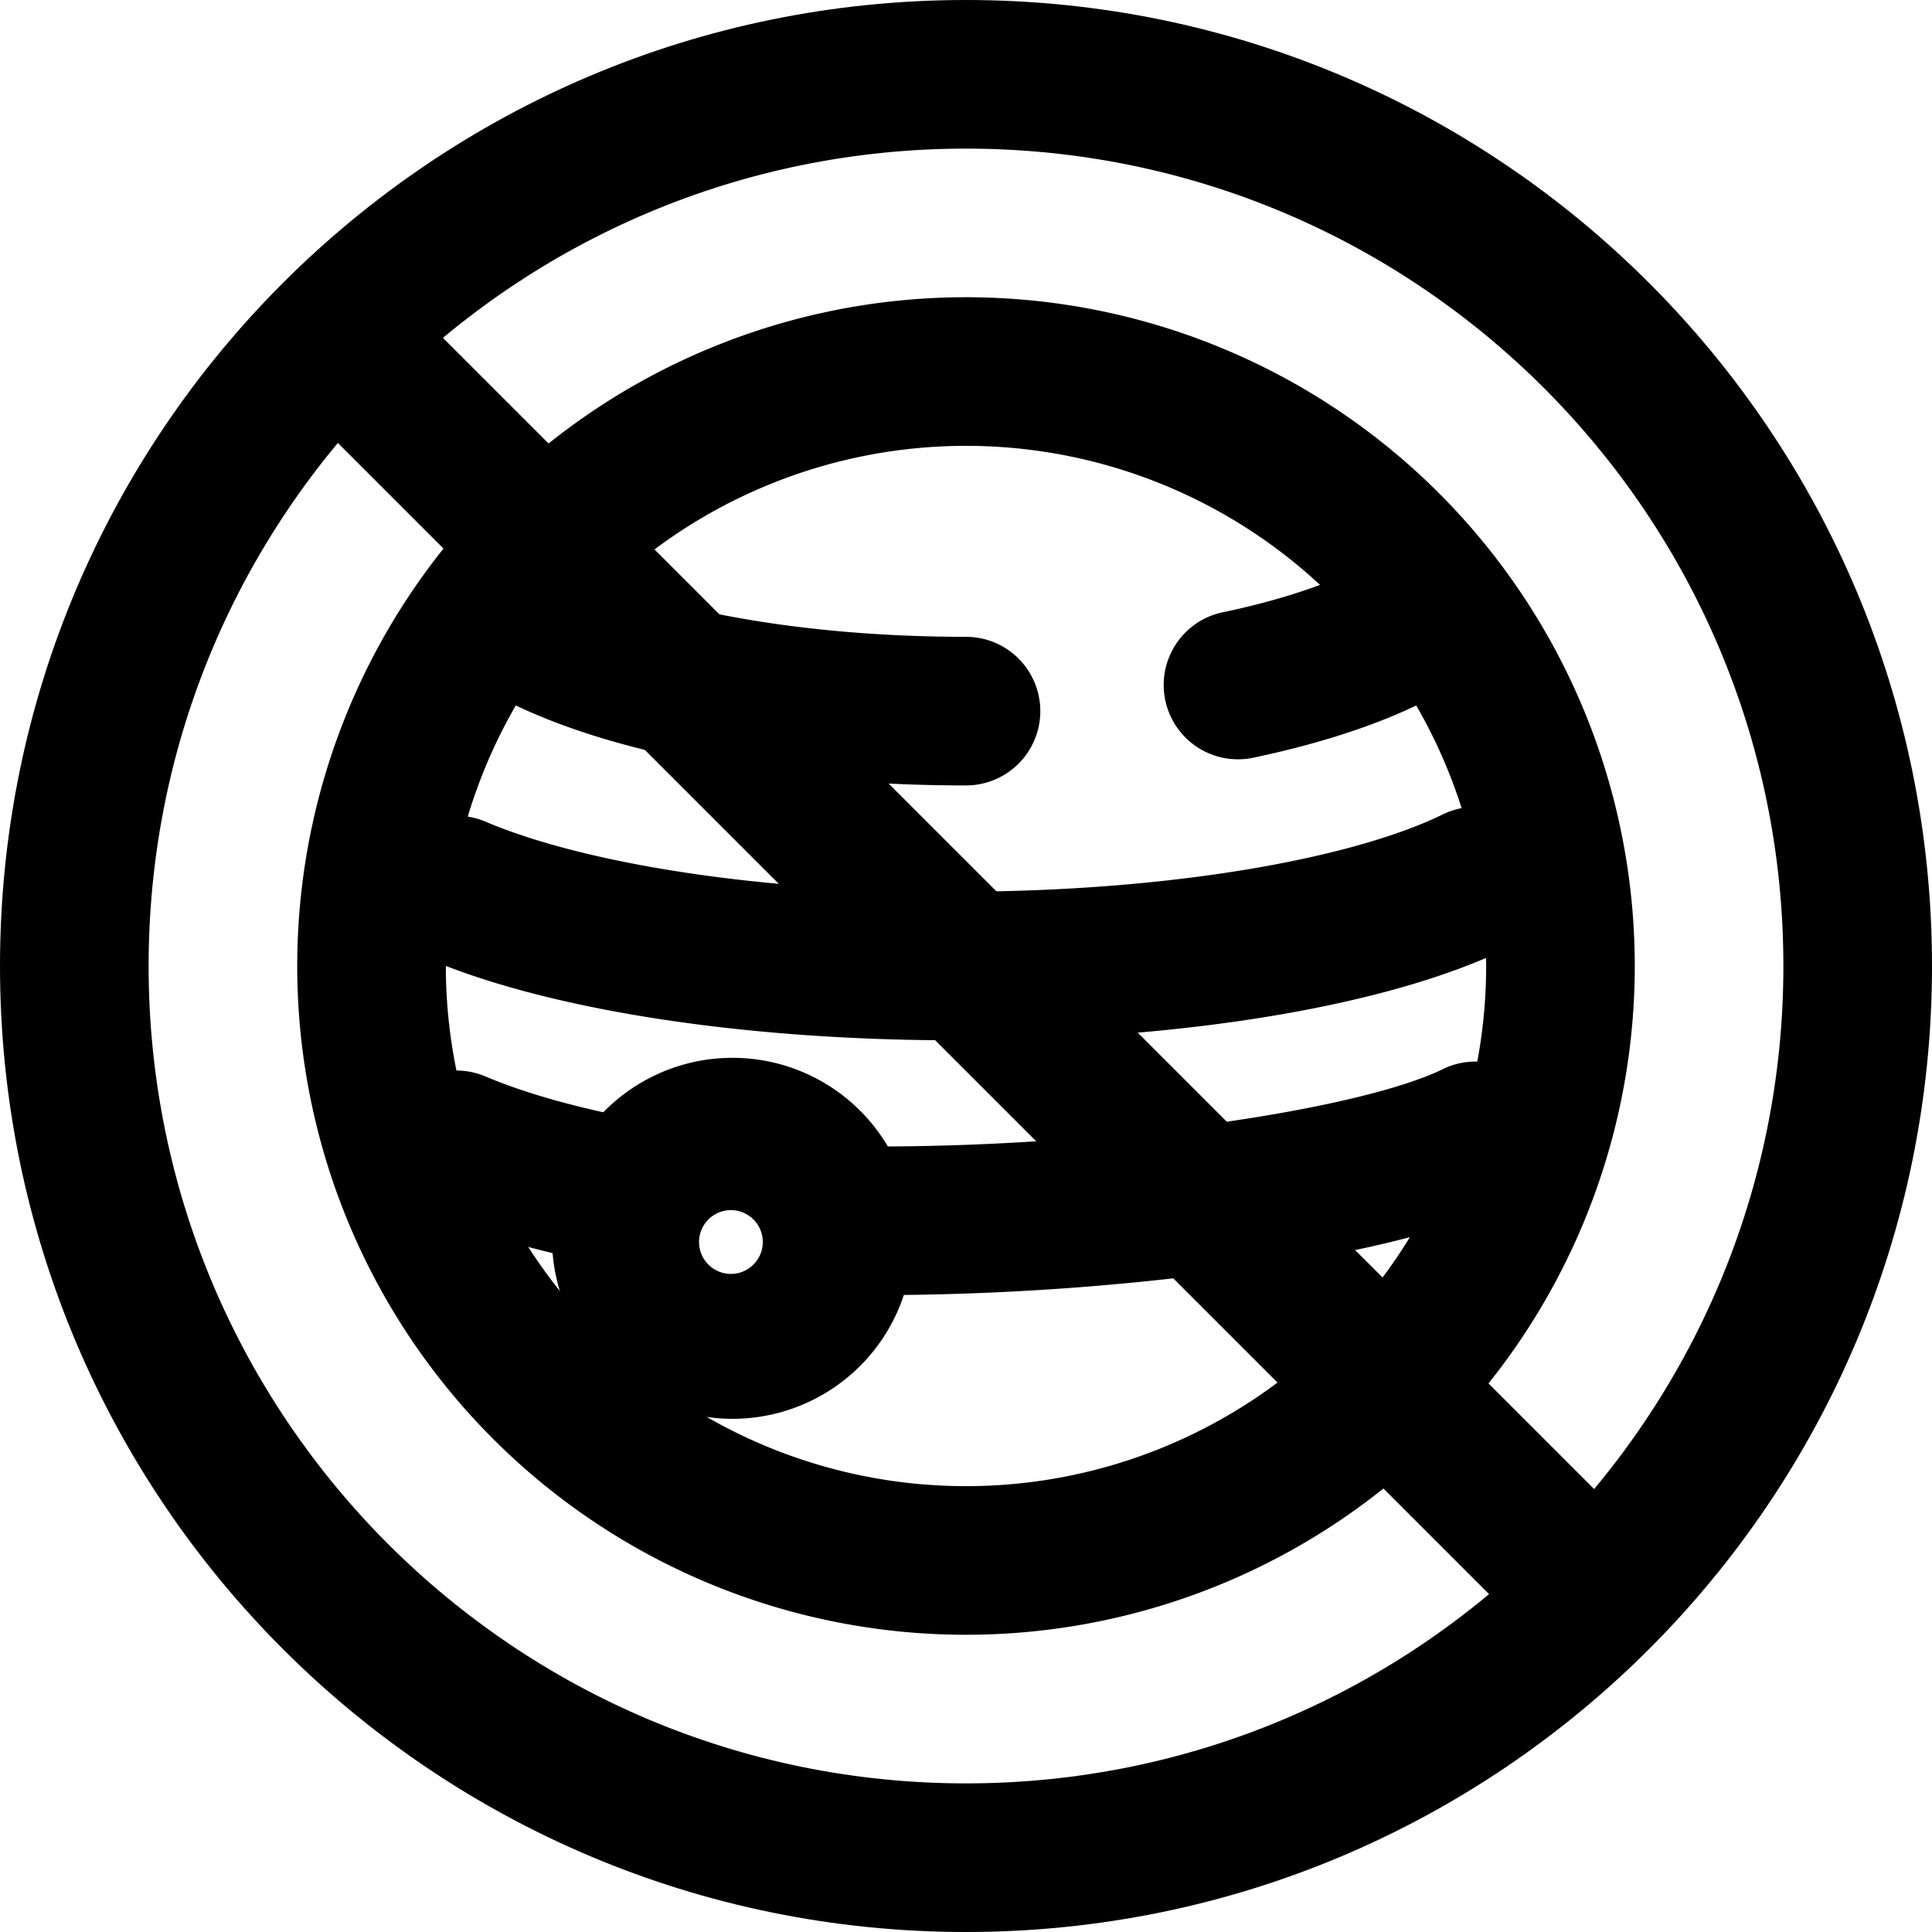 <svg xmlns="http://www.w3.org/2000/svg" xmlns:xlink="http://www.w3.org/1999/xlink" width="26" height="26" viewBox="0 0 26 26"><g fill="currentColor"><path fill-rule="evenodd" d="M13 6a7 7 0 1 0 0 14a7 7 0 0 0 0-14m-9 7a9 9 0 1 1 18 0a9 9 0 0 1-18 0" clip-rule="evenodd"/><path fill-rule="evenodd" d="M19.806 7.93a1 1 0 0 1-.367 1.365c-.676.39-1.564.688-2.55.897a1 1 0 1 1-.415-1.956c.872-.185 1.537-.427 1.967-.674a1 1 0 0 1 1.365.367M6.392 8.1a1 1 0 0 1 1.342-.445c1.033.518 2.958.915 5.266.915a1 1 0 0 1 0 2c-2.462 0-4.739-.414-6.162-1.127A1 1 0 0 1 6.392 8.1m14.363 3.317a1 1 0 0 1-.458 1.338C18.699 13.538 15.91 14 12.867 14c-2.87 0-5.494-.41-7.116-1.102a1 1 0 1 1 .784-1.84c1.27.541 3.588.942 6.332.942c2.931 0 5.358-.457 6.55-1.04a1 1 0 0 1 1.338.457m0 3.429a1 1 0 0 1-.458 1.338c-.853.418-2.247.719-3.706.92a36 36 0 0 1-4.734.325a1 1 0 1 1 0-2a34 34 0 0 0 4.46-.306c1.445-.2 2.559-.47 3.1-.735a1 1 0 0 1 1.338.458m-15.532.169a1 1 0 0 1 1.312-.528c.439.187 1.02.363 1.723.512a1 1 0 1 1-.412 1.957c-.789-.167-1.502-.377-2.095-.63a1 1 0 0 1-.528-1.311" clip-rule="evenodd"/><path fill-rule="evenodd" d="M9.857 16.286a.429.429 0 1 0 0 .857a.429.429 0 0 0 0-.857m-2.428.428a2.429 2.429 0 1 1 4.857 0a2.429 2.429 0 0 1-4.857 0" clip-rule="evenodd"/><path d="M4.293 5.707a1 1 0 0 1 1.414-1.414l16 16a1 1 0 0 1-1.414 1.414z"/><path fill-rule="evenodd" d="M13 24c6.075 0 11-4.925 11-11S19.075 2 13 2S2 6.925 2 13s4.925 11 11 11m0 2c7.18 0 13-5.82 13-13S20.18 0 13 0S0 5.82 0 13s5.82 13 13 13" clip-rule="evenodd"/></g></svg>